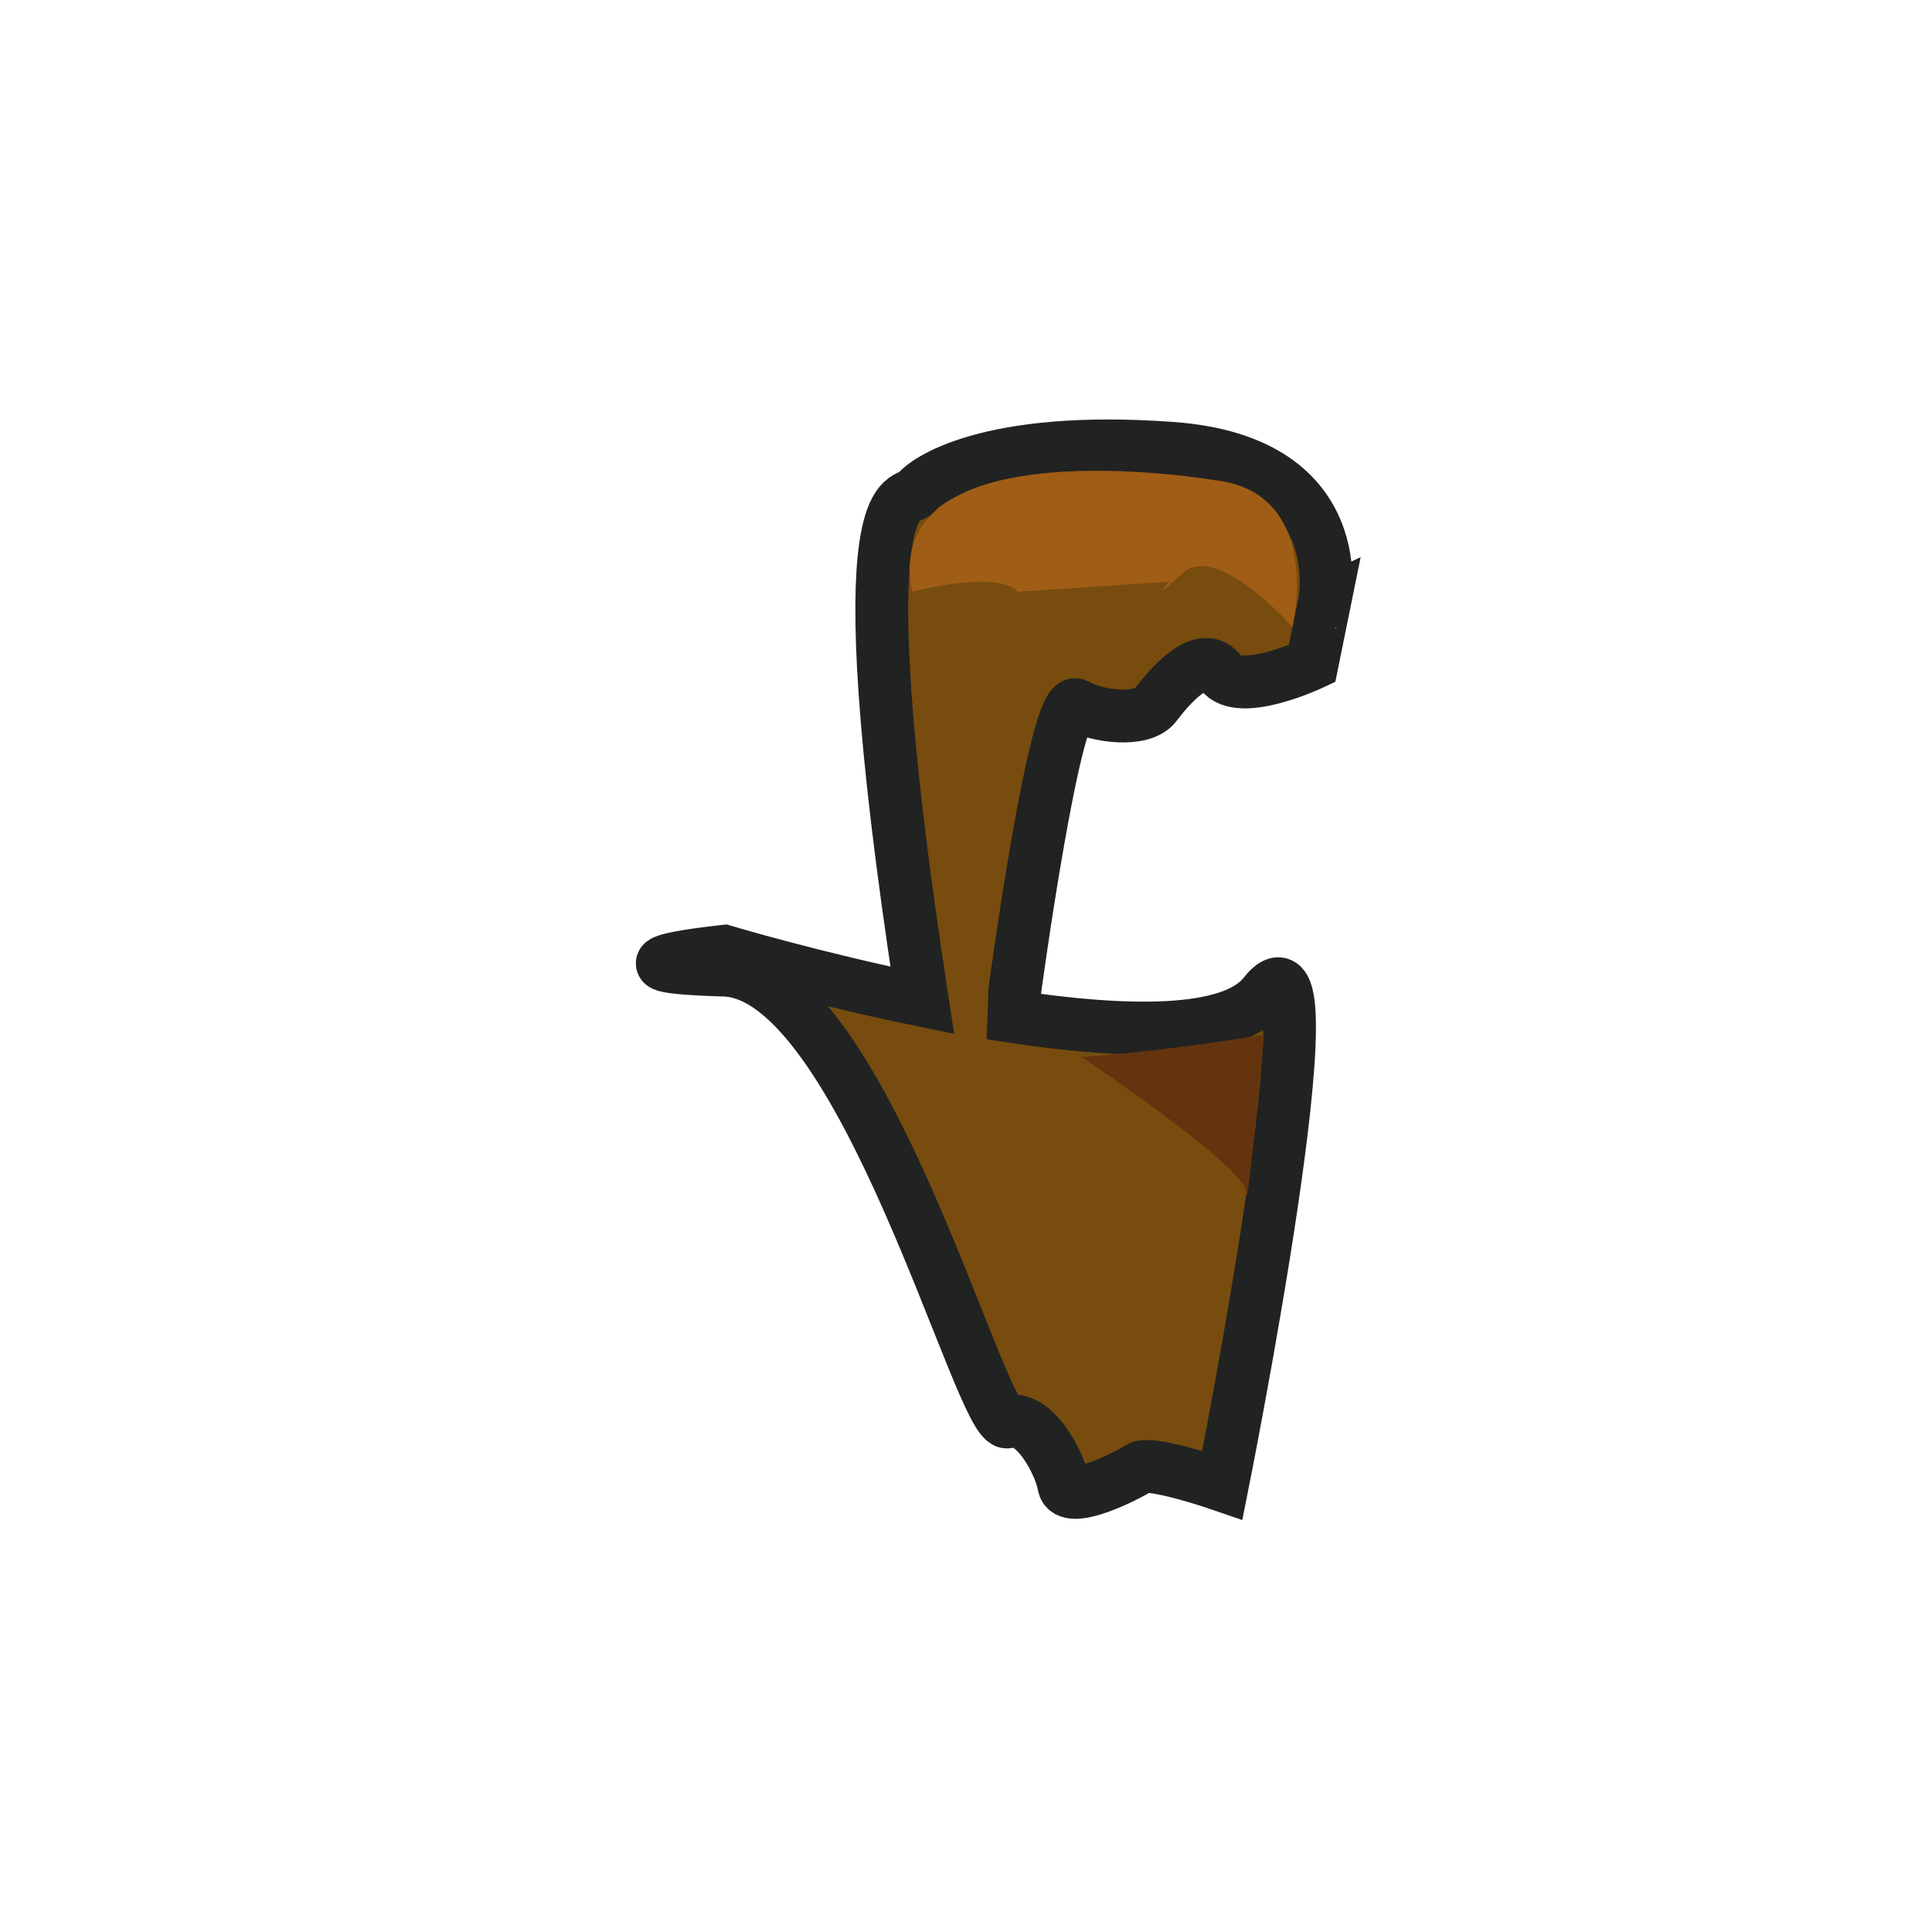 <?xml version="1.0" encoding="utf-8"?>
<!-- Generator: Adobe Illustrator 16.0.0, SVG Export Plug-In . SVG Version: 6.00 Build 0)  -->
<!DOCTYPE svg PUBLIC "-//W3C//DTD SVG 1.1//EN" "http://www.w3.org/Graphics/SVG/1.1/DTD/svg11.dtd">
<svg version="1.1" id="Layer_1" xmlns="http://www.w3.org/2000/svg" xmlns:xlink="http://www.w3.org/1999/xlink" x="0px" y="0px"
	 width="512px" height="512px" viewBox="0 0 512 512" enable-background="new 0 0 512 512" xml:space="preserve">
<path fill="#774C0E" stroke="#212222" stroke-width="14" stroke-miterlimit="10" d="M310.495,118.807
	c-48.82-3.56-65.598,8.732-67.702,11.784c-2.105,3.052-20.216-8.153,1.344,132.694c0.094,0.614,0.187,1.21,0.28,1.813
	c-28.519-5.829-52.509-13.002-52.509-13.002s-36.908,3.904,0,4.986S260,378.999,267.045,376.82
	c7.045-2.18,13.955,11.18,14.883,16.763C282.857,399.166,299,391,301.926,389s22.003,4.584,22.003,4.584
	s31.103-155.504,11.104-130.083c-8.729,11.097-37.108,10.331-66.319,5.947c0.164-4.3,0.227-7.015,0.227-7.015
	s10.681-78.773,16.323-75.596c5.642,3.178,17.521,4.537,20.95,0c3.43-4.537,12.425-15.352,17.282-8.595
	c4.857,6.756,24.223-2.392,24.223-2.392l3.147-15.506C350.866,160.345,359.314,122.368,310.495,118.807z"/>
<path fill="#A05D15" d="M241.705,156.833c0,0,22.128-6,28.128,0l40.062-2.667c0,0-5.621,6.175,3.492-2.246
	s29.113,14.246,29.113,14.246s8.667-35.956-21-38.978C321.5,127.189,232.91,112.167,241.705,156.833z"/>
<path fill="#63340D" d="M286.614,280.135c0,0,43.55,29.041,43.718,35.87s4.701-41.864,4.701-41.864S313.396,278.103,286.614,280.135
	z"/>
</svg>
